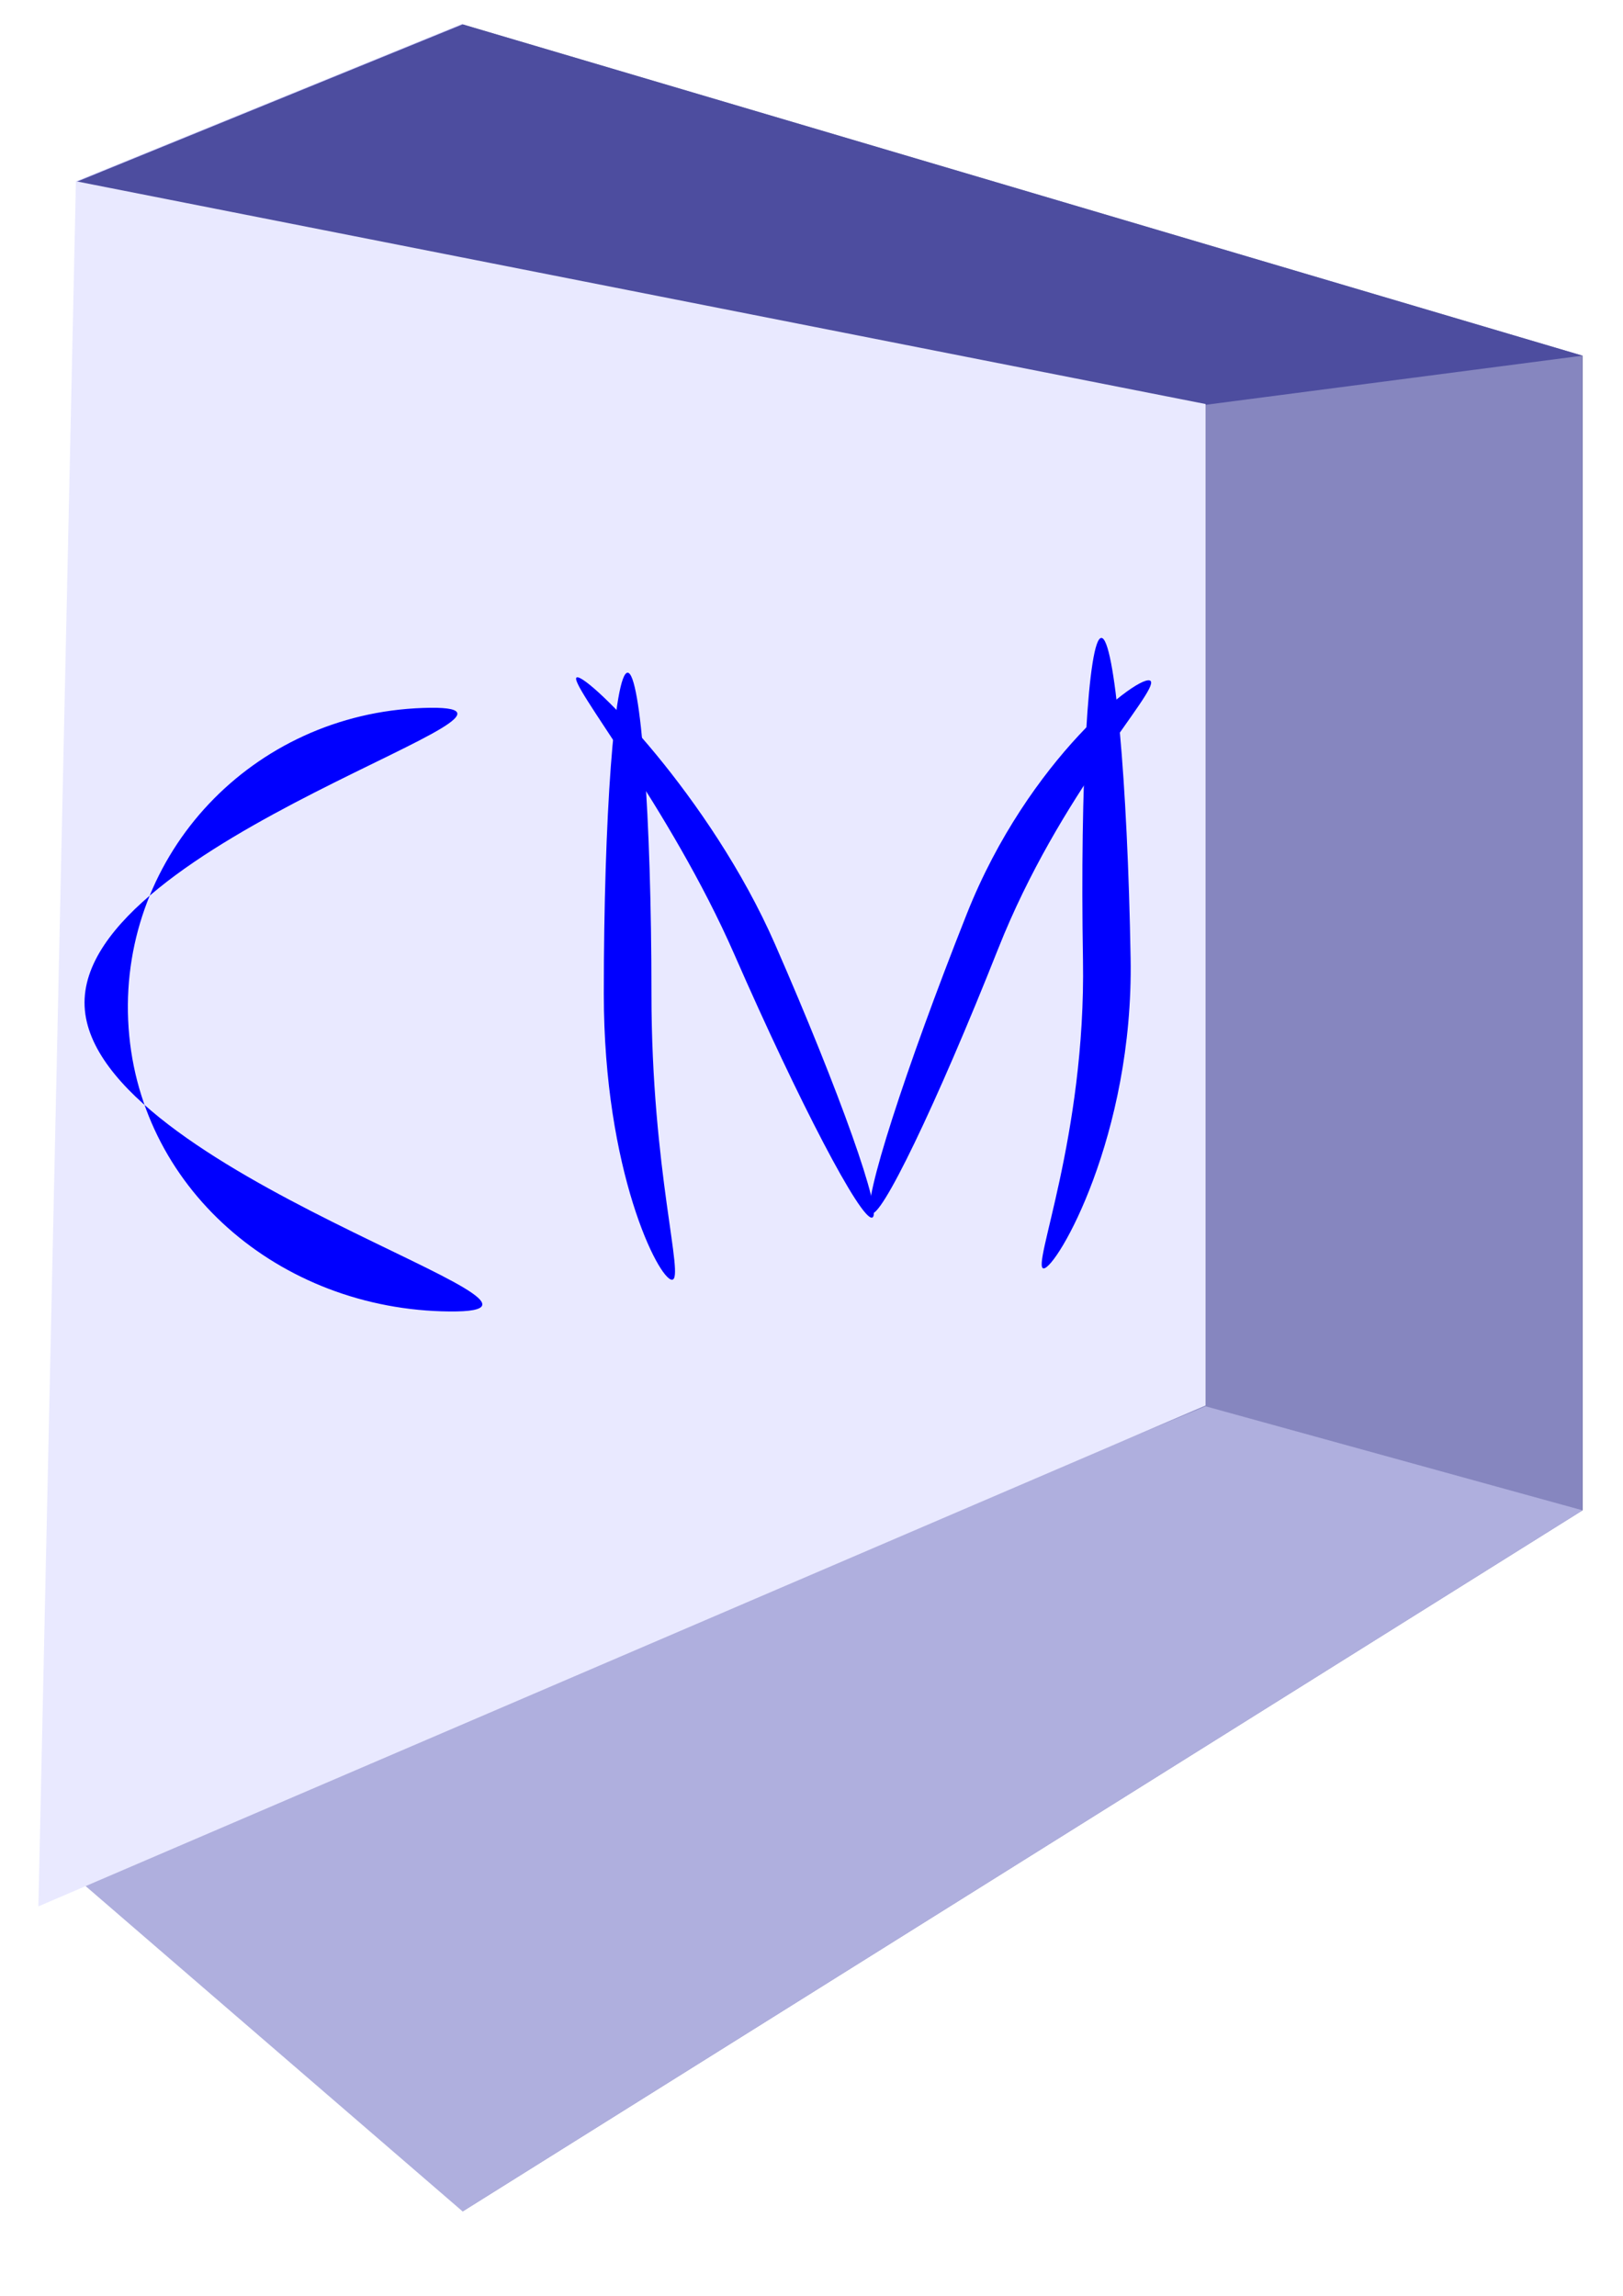 <?xml version="1.0" encoding="UTF-8" standalone="no"?>
<!-- Created with Inkscape (http://www.inkscape.org/) -->

<svg
   xmlns:dc="http://purl.org/dc/elements/1.1/"
   xmlns:cc="http://creativecommons.org/ns#"
   xmlns:rdf="http://www.w3.org/1999/02/22-rdf-syntax-ns#"
   xmlns:svg="http://www.w3.org/2000/svg"
   xmlns="http://www.w3.org/2000/svg"
   xmlns:sodipodi="http://sodipodi.sourceforge.net/DTD/sodipodi-0.dtd"
   xmlns:inkscape="http://www.inkscape.org/namespaces/inkscape"
   width="210mm"
   height="297mm"
   viewBox="0 0 210 297"
   version="1.1"
   id="svg8"
   inkscape:version="0.92.3 (2405546, 2018-03-11)"
   sodipodi:docname="logo_big.svg">
  <defs
     id="defs2">
    <inkscape:path-effect
       effect="knot"
       id="path-effect5808"
       is_visible="true"
       interruption_width="3"
       prop_to_stroke_width="true"
       add_stroke_width="true"
       add_other_stroke_width="true"
       switcher_size="15"
       crossing_points_vector="" />
    <inkscape:path-effect
       effect="perspective-envelope"
       up_left_point="142.389,67.43"
       up_right_point="181.88,67.43"
       down_left_point="142.389,140.972"
       down_right_point="181.88,140.972"
       id="path-effect5804"
       is_visible="true"
       deform_type="perspective"
       horizontal_mirror="false"
       vertical_mirror="false"
       overflow_perspective="false" />
    <inkscape:path-effect
       effect="perspective-envelope"
       up_left_point="146.065,66.804"
       up_right_point="155.509,66.804"
       down_left_point="146.065,149.421"
       down_right_point="155.509,149.421"
       id="path-effect5802"
       is_visible="true"
       deform_type="perspective"
       horizontal_mirror="false"
       vertical_mirror="false"
       overflow_perspective="false" />
    <inkscape:path-effect
       effect="perspective-envelope"
       up_left_point="181.324,67.84"
       up_right_point="218.651,67.84"
       down_left_point="181.324,140.415"
       down_right_point="218.651,140.415"
       id="path-effect5800"
       is_visible="true"
       deform_type="perspective"
       horizontal_mirror="false"
       vertical_mirror="false"
       overflow_perspective="false" />
    <inkscape:path-effect
       effect="perspective-envelope"
       up_left_point="76.584,-20.426"
       up_right_point="276.383,-20.426"
       down_left_point="76.584,277.081"
       down_right_point="276.383,277.081"
       id="path-effect5798"
       is_visible="true"
       deform_type="perspective"
       horizontal_mirror="false"
       vertical_mirror="false"
       overflow_perspective="false" />
    <inkscape:path-effect
       effect="perspective-envelope"
       up_left_point="32.218,15.331"
       up_right_point="232.016,15.331"
       down_left_point="32.218,298.233"
       down_right_point="232.016,298.233"
       id="path-effect5736"
       is_visible="true"
       deform_type="perspective"
       horizontal_mirror="false"
       vertical_mirror="false"
       overflow_perspective="false" />
    <inkscape:path-effect
       effect="perspective-envelope"
       up_left_point="80.861,-25.771"
       up_right_point="280.659,-25.771"
       down_left_point="80.861,271.736"
       down_right_point="280.659,271.736"
       id="path-effect5702"
       is_visible="false"
       deform_type="perspective"
       horizontal_mirror="false"
       vertical_mirror="false"
       overflow_perspective="false" />
    <inkscape:path-effect
       effect="perspective-envelope"
       up_left_point="32.752,16.347"
       up_right_point="232.551,16.347"
       down_left_point="32.752,299.25"
       down_right_point="232.551,299.25"
       id="path-effect5613"
       is_visible="true"
       deform_type="perspective"
       horizontal_mirror="false"
       vertical_mirror="false"
       overflow_perspective="false" />
    <inkscape:path-effect
       effect="perspective-envelope"
       up_left_point="6.56,6.191"
       up_right_point="206.358,6.191"
       down_left_point="6.56,289.093"
       down_right_point="206.358,289.093"
       id="path-effect5585"
       is_visible="true"
       deform_type="perspective"
       horizontal_mirror="false"
       vertical_mirror="false"
       overflow_perspective="false" />
    <inkscape:path-effect
       effect="perspective-envelope"
       up_left_point="64.256,85.365"
       up_right_point="141.545,85.365"
       down_left_point="64.256,194.946"
       down_right_point="141.545,194.946"
       id="path-effect5516"
       is_visible="true"
       deform_type="perspective"
       horizontal_mirror="false"
       vertical_mirror="false"
       overflow_perspective="false" />
    <inkscape:perspective
       sodipodi:type="inkscape:persp3d"
       inkscape:vp_x="366.85542 : 193.94212 : 1"
       inkscape:vp_y="0 : 2438.1597 : 0"
       inkscape:vp_z="-166.47656 : 193.94212 : 1"
       inkscape:persp3d-origin="100.18942 : 73.253174 : 1"
       id="perspective4631" />
  </defs>
  <sodipodi:namedview
     id="base"
     pagecolor="#ffffff"
     bordercolor="#666666"
     borderopacity="1.0"
     inkscape:pageopacity="0.0"
     inkscape:pageshadow="2"
     inkscape:zoom="0.35"
     inkscape:cx="829.25884"
     inkscape:cy="560"
     inkscape:document-units="mm"
     inkscape:current-layer="layer1"
     showgrid="false"
     inkscape:window-width="1600"
     inkscape:window-height="836"
     inkscape:window-x="0"
     inkscape:window-y="27"
     inkscape:window-maximized="1" />
  <g
     inkscape:label="Layer 1"
     inkscape:groupmode="layer"
     id="layer1">
    <g
       id="g5583"
       inkscape:path-effect="#path-effect5585"
       transform="translate(-1.604,-3.207)">
      <g
         id="g5669">
        <g
           id="g5700"
           inkscape:path-effect="#path-effect5702"
           transform="translate(45.436,-24.589)">
          <g
             id="g5796"
             inkscape:path-effect="#path-effect5798">
            <g
               transform="matrix(1,0,0,1.052,44.901,-34.944)"
               inkscape:path-effect="#path-effect5613"
               id="g5611">
              <g
                 inkscape:path-effect="#path-effect5736"
                 id="g5734">
                <g
                   transform="translate(-1.069,-2.541)"
                   id="g5763">
                  <g
                     style="font-style:normal;font-weight:normal;font-size:10.583px;line-height:1.25;font-family:sans-serif;letter-spacing:0px;word-spacing:0px;fill:#000000;fill-opacity:1;stroke:none;stroke-width:0.265"
                     id="text37" />
                  <g
                     inkscape:path-effect="#path-effect5516"
                     transform="matrix(-2.585,0,0,2.582,398.122,-205.051)"
                     style="opacity:1;fill:#0000ff"
                     id="g4633">
                    <path
                       inkscape:original-d="m 64.255942,101.96427 v 57.85378 l 19.338788,-5.21316 v -50.17716 z"
                       inkscape:connector-curvature="0"
                       id="path5367"
                       style="fill:#353564;fill-rule:evenodd;stroke:none;stroke-linejoin:round"
                       d="m 108.713,120.437 c 0,0 0,54.993 0,54.993 0,0 18.869,-4.955 18.869,-4.955 0,0 0,-47.696 0,-47.696 0,0 -18.869,-2.342 -18.869,-2.342 z" />
                    <path
                       inkscape:original-d="M 64.255942,101.96427 121.70833,85.364561 V 194.94643 L 64.255942,159.81805 Z"
                       inkscape:connector-curvature="0"
                       id="path5369"
                       style="fill:#8686bf;fill-rule:evenodd;stroke:none;stroke-linejoin:round"
                       d="m 108.713,120.437 c 0,0 56.056,-15.779 56.056,-15.779 0,0 0,104.163 0,104.163 0,0 -56.056,-33.391 -56.056,-33.391 0,0 0,-54.993 0,-54.993 z" />
                    <path
                       inkscape:original-d="M 121.70833,85.323214 V 194.90508 l 19.83693,-16.71957 V 93.223952 Z"
                       inkscape:connector-curvature="0"
                       id="path5371"
                       style="fill:#d7d7ff;fill-rule:evenodd;stroke:none;stroke-linejoin:round"
                       d="m 164.769,104.619 c 0,0 0,104.163 0,104.163 0,0 19.355,-15.893 19.355,-15.893 0,0 0,-80.76 0,-80.76 0,0 -19.355,-7.51 -19.355,-7.51 z" />
                    <path
                       inkscape:original-d="M 64.255942,101.96427 121.70833,85.364561 141.54526,93.265299 83.59473,104.42773 Z"
                       inkscape:connector-curvature="0"
                       id="path5373"
                       style="fill:#4d4d9f;fill-rule:evenodd;stroke:none;stroke-linejoin:round"
                       d="m 108.713,120.437 c 0,0 56.056,-15.779 56.056,-15.779 0,0 19.355,7.51 19.355,7.51 0,0 -56.542,10.61 -56.542,10.61 0,0 -18.869,-2.342 -18.869,-2.342 z" />
                    <path
                       inkscape:original-d="m 64.255942,159.81805 57.452388,35.12838 19.83693,-16.71957 -57.95053,-23.62197 z"
                       inkscape:connector-curvature="0"
                       id="path5375"
                       style="fill:#afafde;fill-rule:evenodd;stroke:none;stroke-linejoin:round"
                       d="m 108.713,175.43 c 0,0 56.056,33.391 56.056,33.391 0,0 19.355,-15.893 19.355,-15.893 0,0 -56.542,-22.454 -56.542,-22.454 0,0 -18.869,4.955 -18.869,4.955 z" />
                    <path
                       inkscape:original-d="m 83.59473,104.38638 57.95053,-11.162428 1.92588,86.435328 -59.87641,-25.09574 z"
                       inkscape:connector-curvature="0"
                       id="path5377"
                       style="fill:#e9e9ff;fill-rule:evenodd;stroke:none;stroke-linejoin:round"
                       d="m 127.582,122.74 c 0,0 56.542,-10.61 56.542,-10.61 0,0 1.879,82.161 1.879,82.161 0,0 -58.421,-23.855 -58.421,-23.855 0,0 0,-47.696 0,-47.696 z"
                       sodipodi:nodetypes="ccccc" />
                  </g>
                  <g
                     transform="translate(-0.535,0.535)"
                     style="font-style:normal;font-weight:normal;font-size:192px;line-height:1.25;font-family:sans-serif;letter-spacing:0px;word-spacing:0px;fill:#000000;fill-opacity:1;stroke:none"
                     id="flowRoot4933" />
                  <g
                     transform="translate(-0.535,0.535)"
                     style="font-style:normal;font-weight:normal;font-size:64px;line-height:1.25;font-family:sans-serif;letter-spacing:0px;word-spacing:0px;fill:#000000;fill-opacity:1;stroke:none"
                     id="flowRoot5385" />
                  <g
                     aria-label="  "
                     transform="matrix(0.265,0,0,0.265,-0.535,0.535)"
                     style="font-style:normal;font-weight:normal;font-size:64px;line-height:1.25;font-family:sans-serif;letter-spacing:0px;word-spacing:0px;fill:#000000;fill-opacity:1;stroke:none"
                     id="flowRoot5393" />
                  <path
                     style="opacity:1;fill:#0000ff;fill-opacity:1;stroke-width:0.265"
                     d="m -71.08,187.652 c -0.957,-20.494 16.116,-37.692 38.135,-38.414 22.018,-0.722 -44.728,16.186 -43.771,36.68 0.957,20.494 68.775,37.704 47.237,37.535 -22.034,-0.173 -40.643,-15.307 -41.6,-35.801 z"
                     id="path5556"
                     inkscape:original-d="m 39.156778,144.21544 c -0.980867,-21.56002 16.518067,-39.65322 39.084966,-40.41228 22.566896,-0.75904 -45.842514,17.02831 -44.861646,38.58835 0.980867,21.56003 70.488242,39.66488 48.413681,39.48744 C 59.210607,181.6974 40.137646,165.77547 39.156778,144.21544 Z"
                     inkscape:connector-curvature="0"
                     sodipodi:nodetypes="ssscs" />
                </g>
              </g>
            </g>
            <path
               inkscape:connector-curvature="0"
               inkscape:original-d="m 152.38414,110.51779 c 0,24.14241 4.46529,38.90285 2.72024,38.90286 -1.74504,-1e-5 -9.03961,-14.76045 -9.03961,-38.90286 0,-24.142416 1.41464,-43.713715 3.15968,-43.713729 1.74505,1.4e-5 3.15969,19.571313 3.15969,43.713729 z"
               id="path5615"
               d="m 40.46,156.371 c 0,22.949 4.357,36.979 2.654,36.979 -1.703,-1e-5 -8.82,-14.031 -8.82,-36.979 0,-22.949 1.38,-41.552 3.083,-41.552 1.703,2e-5 3.083,18.604 3.083,41.552 z"
               style="opacity:1;fill:#0000ff;fill-opacity:1;stroke-width:0.265"
               sodipodi:nodetypes="scscs"
               inkscape:path-effect="#path-effect5802" />
            <path
               inkscape:connector-curvature="0"
               inkscape:original-d="m 198.37004,104.35723 c -8.18063,21.17488 -15.74614,37.28559 -16.89802,35.98426 -1.15187,-1.30136 4.54603,-19.52186 12.72664,-40.696667 8.18061,-21.174836 23.22966,-33.009218 24.38157,-31.707966 1.1519,1.301283 -12.02956,15.245502 -20.21019,36.420373 z"
               id="ellipse5625"
               d="m 85.328,150.515 c -7.982,20.128 -15.363,35.442 -16.487,34.205 -1.124,-1.237 4.436,-18.557 12.417,-38.684 7.982,-20.128 22.665,-31.377 23.789,-30.14 1.124,1.237 -11.737,14.492 -19.719,34.619 z"
               style="opacity:1;fill:#0000ff;fill-opacity:1;stroke-width:0.241"
               sodipodi:nodetypes="scscs"
               inkscape:path-effect="#path-effect5800" />
            <path
               inkscape:connector-curvature="0"
               inkscape:original-d="m 215.92765,105.69085 c 0.39832,24.13698 -9.78026,42.13891 -11.52491,42.1866 -1.74466,0.0477 5.60528,-17.87692 5.20696,-42.01392 -0.39832,-24.136975 0.6931,-43.742518 2.43775,-43.790207 1.74466,-0.04771 3.48188,19.480532 3.8802,43.617527 z"
               id="ellipse5627"
               d="m 102.459,151.783 c 0.389,22.943 -9.542,40.055 -11.245,40.101 -1.702,0.045 5.469,-16.993 5.08,-39.936 -0.389,-22.943 0.676,-41.58 2.378,-41.625 1.702,-0.045 3.397,18.517 3.786,41.461 z"
               style="opacity:1;fill:#0000ff;fill-opacity:1;stroke-width:0.265"
               sodipodi:nodetypes="scscs" />
            <path
               inkscape:connector-curvature="0"
               inkscape:original-d="m 168.77723,103.77065 c 8.59552,20.15671 14.35675,36.80911 12.86805,37.19415 -1.4887,0.385 -9.66356,-15.64306 -18.25907,-35.79974 -8.59549,-20.156668 -22.37482,-37.343578 -20.88615,-37.728669 1.48868,-0.385085 17.68164,16.177547 26.27717,36.334259 z"
               id="path5637"
               d="m 56.454,149.958 c 8.387,19.16 14.008,34.989 12.555,35.355 -1.453,0.366 -9.429,-14.87 -17.815,-34.03 -8.387,-19.16 -21.831,-35.497 -20.378,-35.863 1.452,-0.366 17.252,15.378 25.638,34.538 z"
               inkscape:transform-center-y="-13.094141"
               inkscape:transform-center-x="16.89516"
               style="opacity:1;fill:#0000ff;fill-opacity:1;stroke-width:0.241"
               sodipodi:nodetypes="scscs"
               inkscape:path-effect="#path-effect5804" />
          </g>
        </g>
      </g>
    </g>
  </g>
</svg>
